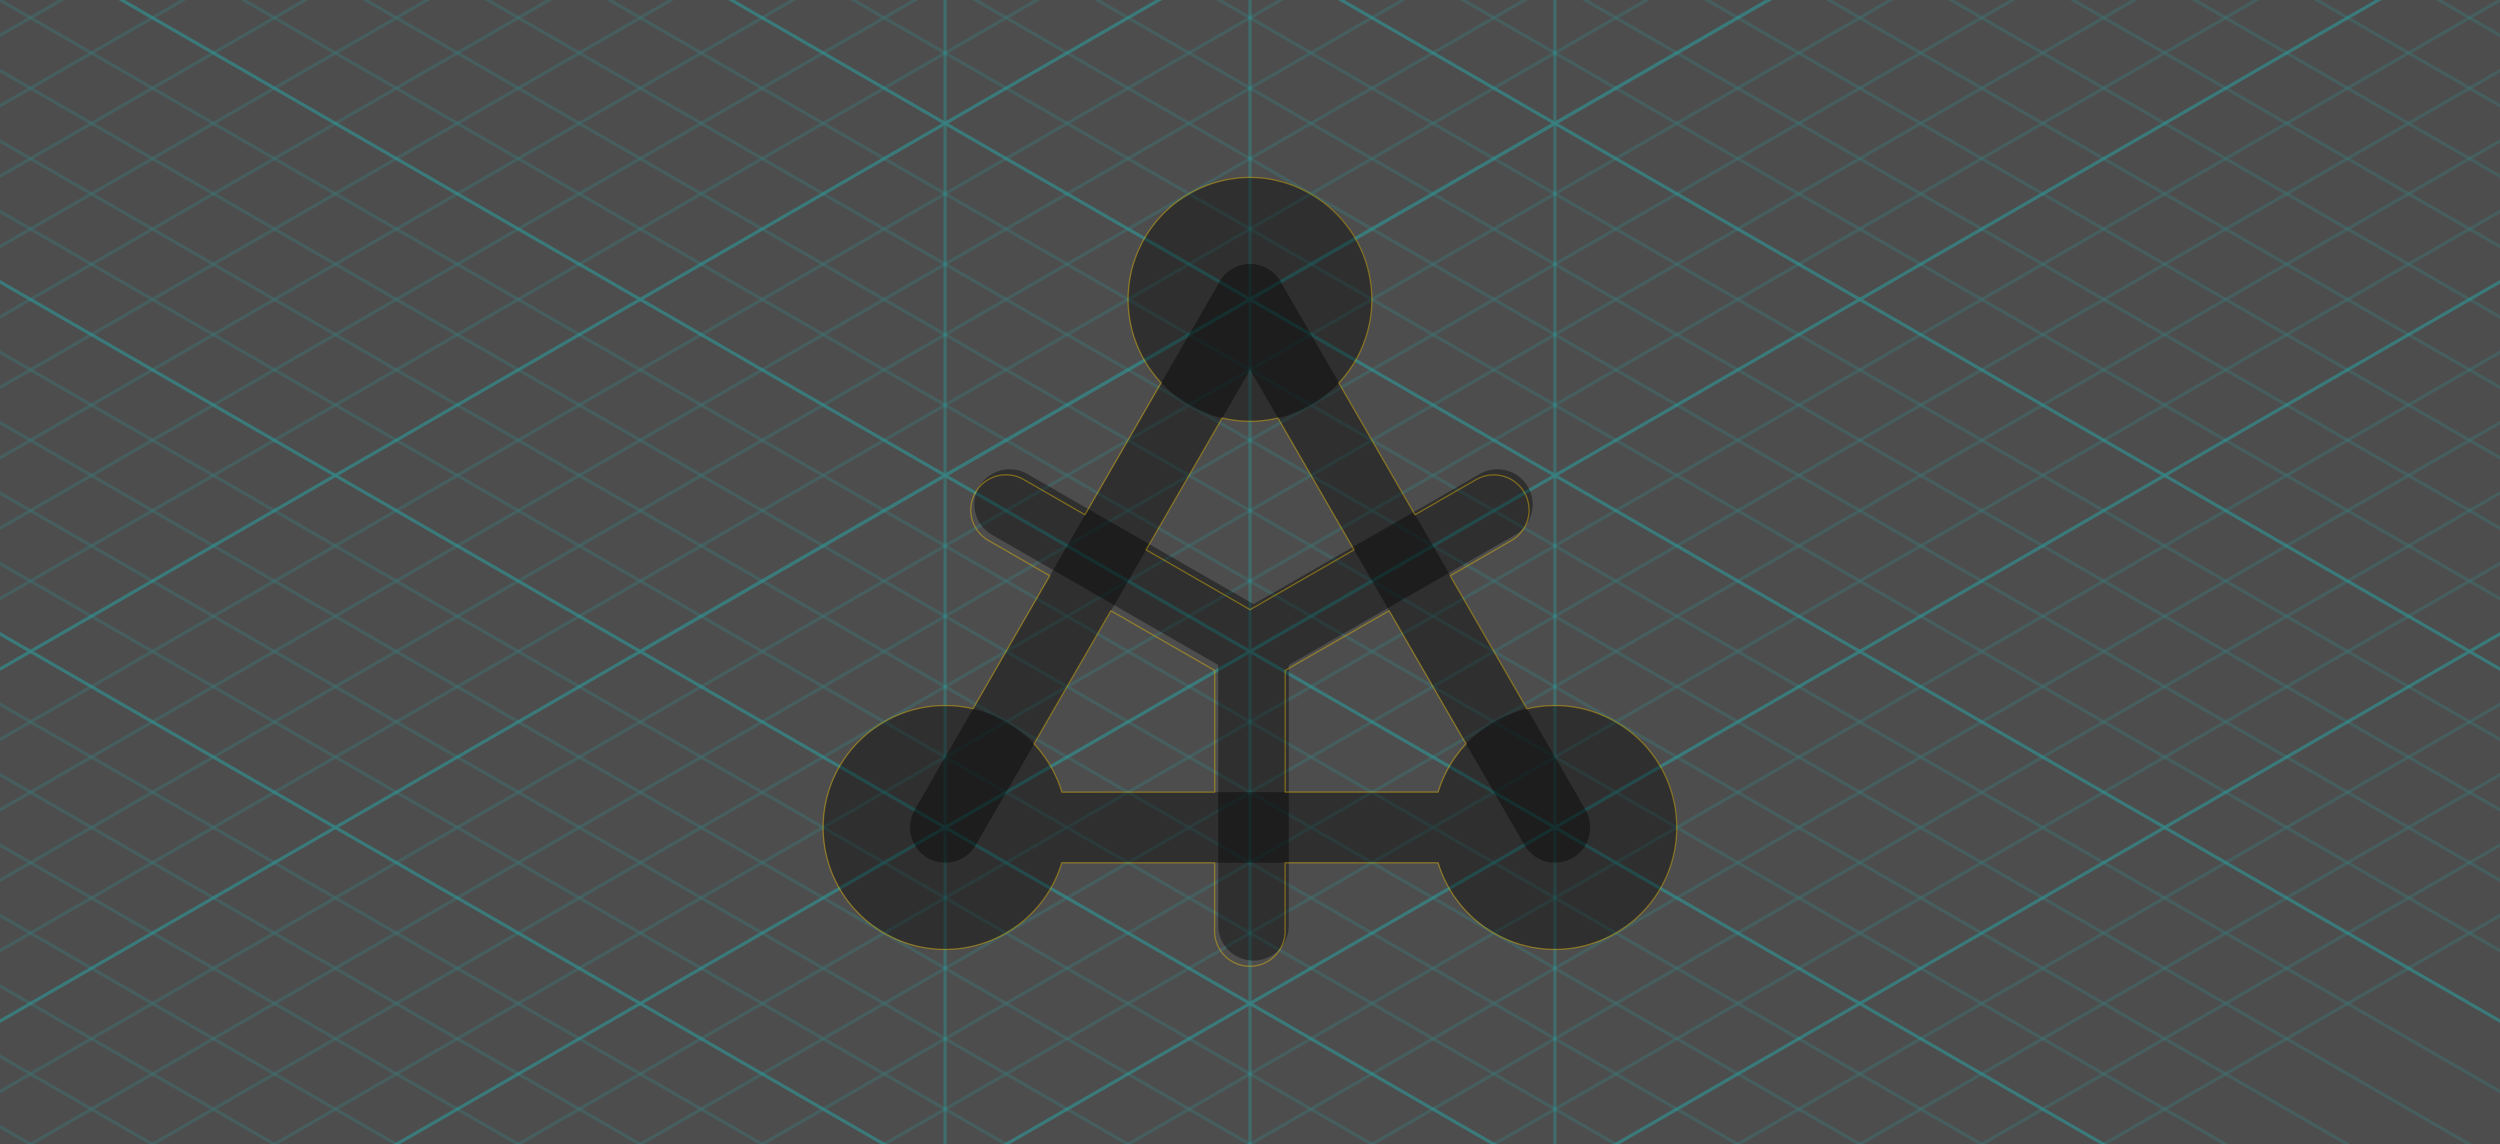 <?xml version="1.0" encoding="UTF-8" standalone="no"?>
<!-- Created with Inkscape (http://www.inkscape.org/) -->

<svg
   xml:space="preserve"
   sodipodi:docname="construction.svg"
   inkscape:version="1.2.1 (1:1.2.1+202210291243+9c6d41e410)"
   id="svg5"
   version="1.1"
   viewBox="0 0 39.058 17.875"
   height="17.875mm"
   width="39.058mm"
   xmlns:inkscape="http://www.inkscape.org/namespaces/inkscape"
   xmlns:sodipodi="http://sodipodi.sourceforge.net/DTD/sodipodi-0.dtd"
   xmlns="http://www.w3.org/2000/svg"
   xmlns:svg="http://www.w3.org/2000/svg"><sodipodi:namedview
     id="namedview7"
     pagecolor="#505050"
     bordercolor="#eeeeee"
     borderopacity="1"
     inkscape:showpageshadow="0"
     inkscape:pageopacity="0"
     inkscape:pagecheckerboard="0"
     inkscape:deskcolor="#505050"
     inkscape:document-units="mm"
     showgrid="false"
     inkscape:zoom="5.6568542"
     inkscape:cx="82.996659"
     inkscape:cy="23.246136"
     inkscape:window-width="1920"
     inkscape:window-height="1029"
     inkscape:window-x="0"
     inkscape:window-y="788"
     inkscape:window-maximized="1"
     inkscape:current-layer="layer1"
     showguides="false"><inkscape:grid
       type="axonomgrid"
       id="grid9637"
       enabled="true"
       visible="true"
       snapvisiblegridlinesonly="true"
       empspacing="5"
       gridanglex="30"
       gridanglez="30"
       spacingy="1.1"
       originx="424.396"
       originy="-245.572" /></sodipodi:namedview><defs
     id="defs2"><inkscape:path-effect
       effect="knot"
       id="path-effect1854"
       is_visible="true"
       lpeversion="1"
       switcher_size="15"
       interruption_width="3.1"
       prop_to_stroke_width="true"
       add_stroke_width="inkscape_1.0_and_up"
       both="false"
       inverse_width="false"
       add_other_stroke_width="inkscape_1.0_and_up"
       crossing_points_vector="" /><inkscape:path-effect
       effect="fillet_chamfer"
       id="path-effect1810"
       is_visible="true"
       lpeversion="1"
       nodesatellites_param="F,1,0,1,0,0.509,0,5 @ F,1,0,1,0,1,0,5 @ F,1,0,1,0,0.312,0,5 @ F,1,0,1,0,5.1,0,5 @ F,1,0,1,0,0.509,0,5 @ F,1,0,1,0,0.509,0,5 @ F,1,0,1,0,0.509,0,5 @ F,1,0,1,0,1,0,5 @ F,1,0,1,0,0.312,0,5 @ F,1,0,1,0,5.151,0,5 @ F,1,0,1,0,5.151,0,5 @ F,1,0,1,0,0.312,0,5 @ F,1,0,1,0,1,0,5 @ F,1,0,1,0,0.509,0,5 @ F,1,0,1,0,0.509,0,5 @ F,1,0,1,0,0.509,0,5 @ F,1,0,1,0,5.126,0,5 @ F,1,0,1,0,0.312,0,5 @ F,1,0,1,0,1.001,0,5 @ F,1,0,1,0,0.509,0,5"
       unit="px"
       method="arc"
       mode="F"
       radius="2"
       chamfer_steps="5"
       flexible="true"
       use_knot_distance="false"
       apply_no_radius="true"
       apply_with_radius="true"
       only_selected="true"
       hide_knots="false" /><inkscape:path-effect
       effect="fillet_chamfer"
       id="path-effect934"
       is_visible="true"
       lpeversion="1"
       nodesatellites_param="F,1,0,1,0,0.25,0,1 @ F,1,0,1,0,0.25,0,1 @ F,1,0,1,0,0.25,0,1"
       unit="px"
       method="auto"
       mode="F"
       radius="25"
       chamfer_steps="1"
       flexible="true"
       use_knot_distance="true"
       apply_no_radius="true"
       apply_with_radius="true"
       only_selected="false"
       hide_knots="false" /><inkscape:path-effect
       effect="fillet_chamfer"
       id="path-effect690"
       is_visible="true"
       lpeversion="1"
       nodesatellites_param="F,1,0,1,0,0.25,0,1 @ F,1,0,1,0,0.25,0,1 @ F,1,0,1,0,0.25,0,1"
       unit="px"
       method="auto"
       mode="F"
       radius="25"
       chamfer_steps="1"
       flexible="true"
       use_knot_distance="true"
       apply_no_radius="true"
       apply_with_radius="true"
       only_selected="false"
       hide_knots="false" /><inkscape:path-effect
       effect="fillet_chamfer"
       id="path-effect684"
       is_visible="true"
       lpeversion="1"
       nodesatellites_param="F,1,0,1,0,0.25,0,1 @ F,1,0,1,0,0.25,0,1 @ F,1,0,1,0,0.25,0,1"
       unit="px"
       method="auto"
       mode="F"
       radius="25"
       chamfer_steps="1"
       flexible="true"
       use_knot_distance="true"
       apply_no_radius="true"
       apply_with_radius="true"
       only_selected="false"
       hide_knots="false" /><inkscape:path-effect
       effect="bspline"
       id="path-effect580"
       is_visible="true"
       lpeversion="1"
       weight="33.333"
       steps="2"
       helper_size="0"
       apply_no_weight="true"
       apply_with_weight="true"
       only_selected="false" /></defs><g
     inkscape:label="Layer 1"
     inkscape:groupmode="layer"
     id="layer1"
     transform="translate(424.396,-245.572)"><rect
       style="font-variation-settings:'wdth' 82, 'wght' 638;opacity:1;fill:#4d4d4d;stroke-width:1.1;stroke-linecap:round;stroke-linejoin:round;paint-order:stroke fill markers;stop-color:#000000;stroke:none"
       id="rect790"
       width="39.058"
       height="17.875"
       x="-424.396"
       y="245.572" /><g
       id="g7586"
       style="opacity:0.246;stroke:#00ffff"
       transform="translate(-5.716)"><g
         id="g7027"
         style="stroke:#00ffff"><path
           d="m -437.632,253.767 44.46,-25.669"
           style="font-variation-settings:'wdth' 82, 'wght' 638;opacity:0.39;fill:#f2f2f2;stroke:#00ffff;stroke-width:0.05;stroke-linecap:round;stroke-linejoin:round;stroke-dasharray:none;paint-order:stroke fill markers;stop-color:#000000"
           id="path6953" /><path
           d="m -437.056,254.534 44.623,-25.763"
           style="font-variation-settings:'wdth' 82, 'wght' 638;opacity:0.39;fill:#f2f2f2;stroke:#00ffff;stroke-width:0.05;stroke-linecap:round;stroke-linejoin:round;stroke-dasharray:none;paint-order:stroke fill markers;stop-color:#000000"
           id="path6955" /><path
           d="m -436.479,255.301 44.786,-25.857"
           style="font-variation-settings:'wdth' 82, 'wght' 638;opacity:0.39;fill:#f2f2f2;stroke:#00ffff;stroke-width:0.05;stroke-linecap:round;stroke-linejoin:round;stroke-dasharray:none;paint-order:stroke fill markers;stop-color:#000000"
           id="path6957" /><path
           d="m -435.903,256.068 44.949,-25.951"
           style="font-variation-settings:'wdth' 82, 'wght' 638;opacity:0.39;fill:#f2f2f2;stroke:#00ffff;stroke-width:0.05;stroke-linecap:round;stroke-linejoin:round;stroke-dasharray:none;paint-order:stroke fill markers;stop-color:#000000"
           id="path6959" /><path
           d="m -435.326,256.835 45.112,-26.045"
           style="font-variation-settings:'wdth' 82, 'wght' 638;opacity:0.39;fill:#f2f2f2;stroke:#00ffff;stroke-width:0.05;stroke-linecap:round;stroke-linejoin:round;stroke-dasharray:none;paint-order:stroke fill markers;stop-color:#000000"
           id="path6961" /><path
           d="m -434.749,257.603 45.275,-26.14"
           style="font-variation-settings:'wdth' 82, 'wght' 638;opacity:0.39;fill:#f2f2f2;stroke:#00ffff;stroke-width:0.05;stroke-linecap:round;stroke-linejoin:round;stroke-dasharray:none;paint-order:stroke fill markers;stop-color:#000000"
           id="path6963" /><path
           d="m -434.173,258.37 45.438,-26.234"
           style="font-variation-settings:'wdth' 82, 'wght' 638;opacity:0.39;fill:#f2f2f2;stroke:#00ffff;stroke-width:0.05;stroke-linecap:round;stroke-linejoin:round;stroke-dasharray:none;paint-order:stroke fill markers;stop-color:#000000"
           id="path6965" /><path
           d="m -433.596,259.137 45.601,-26.328"
           style="font-variation-settings:'wdth' 82, 'wght' 638;opacity:0.39;fill:#f2f2f2;stroke:#00ffff;stroke-width:0.05;stroke-linecap:round;stroke-linejoin:round;stroke-dasharray:none;paint-order:stroke fill markers;stop-color:#000000"
           id="path6967" /><path
           d="m -433.02,259.904 45.764,-26.422"
           style="font-variation-settings:'wdth' 82, 'wght' 638;opacity:0.39;fill:#f2f2f2;stroke:#00ffff;stroke-width:0.05;stroke-linecap:round;stroke-linejoin:round;stroke-dasharray:none;paint-order:stroke fill markers;stop-color:#000000"
           id="path6969" /><path
           d="m -432.443,260.671 45.927,-26.516"
           style="font-variation-settings:'wdth' 82, 'wght' 638;opacity:0.39;fill:#f2f2f2;stroke:#00ffff;stroke-width:0.05;stroke-linecap:round;stroke-linejoin:round;stroke-dasharray:none;paint-order:stroke fill markers;stop-color:#000000"
           id="path6971" /><path
           d="m -431.866,261.438 46.089,-26.61"
           style="font-variation-settings:'wdth' 82, 'wght' 638;opacity:0.39;fill:#f2f2f2;stroke:#00ffff;stroke-width:0.05;stroke-linecap:round;stroke-linejoin:round;stroke-dasharray:none;paint-order:stroke fill markers;stop-color:#000000"
           id="path6973" /><path
           d="m -431.29,262.205 46.253,-26.704"
           style="font-variation-settings:'wdth' 82, 'wght' 638;opacity:0.39;fill:#f2f2f2;stroke:#00ffff;stroke-width:0.05;stroke-linecap:round;stroke-linejoin:round;stroke-dasharray:none;paint-order:stroke fill markers;stop-color:#000000"
           id="path6975" /><path
           d="m -430.713,262.972 46.415,-26.798"
           style="font-variation-settings:'wdth' 82, 'wght' 638;opacity:0.39;fill:#f2f2f2;stroke:#00ffff;stroke-width:0.05;stroke-linecap:round;stroke-linejoin:round;stroke-dasharray:none;paint-order:stroke fill markers;stop-color:#000000"
           id="path6977" /><path
           d="m -430.137,263.739 46.579,-26.892"
           style="font-variation-settings:'wdth' 82, 'wght' 638;opacity:0.39;fill:#f2f2f2;stroke:#00ffff;stroke-width:0.05;stroke-linecap:round;stroke-linejoin:round;stroke-dasharray:none;paint-order:stroke fill markers;stop-color:#000000"
           id="path6979" /><path
           d="m -429.56,264.506 46.741,-26.986"
           style="font-variation-settings:'wdth' 82, 'wght' 638;opacity:0.39;fill:#f2f2f2;stroke:#00ffff;stroke-width:0.05;stroke-linecap:round;stroke-linejoin:round;stroke-dasharray:none;paint-order:stroke fill markers;stop-color:#000000"
           id="path6981" /><path
           d="m -428.983,265.274 46.904,-27.081"
           style="font-variation-settings:'wdth' 82, 'wght' 638;opacity:0.39;fill:#f2f2f2;stroke:#00ffff;stroke-width:0.05;stroke-linecap:round;stroke-linejoin:round;stroke-dasharray:none;paint-order:stroke fill markers;stop-color:#000000"
           id="path6983" /><path
           d="m -428.407,266.041 47.067,-27.175"
           style="font-variation-settings:'wdth' 82, 'wght' 638;opacity:0.39;fill:#f2f2f2;stroke:#00ffff;stroke-width:0.05;stroke-linecap:round;stroke-linejoin:round;stroke-dasharray:none;paint-order:stroke fill markers;stop-color:#000000"
           id="path6985" /><path
           d="m -427.83,266.808 47.23,-27.269"
           style="font-variation-settings:'wdth' 82, 'wght' 638;opacity:0.39;fill:#f2f2f2;stroke:#00ffff;stroke-width:0.05;stroke-linecap:round;stroke-linejoin:round;stroke-dasharray:none;paint-order:stroke fill markers;stop-color:#000000"
           id="path6987" /><path
           d="m -427.254,267.575 47.394,-27.363"
           style="font-variation-settings:'wdth' 82, 'wght' 638;opacity:0.39;fill:#f2f2f2;stroke:#00ffff;stroke-width:0.05;stroke-linecap:round;stroke-linejoin:round;stroke-dasharray:none;paint-order:stroke fill markers;stop-color:#000000"
           id="path6989" /><path
           d="m -426.677,268.342 47.556,-27.457"
           style="font-variation-settings:'wdth' 82, 'wght' 638;opacity:0.39;fill:#f2f2f2;stroke:#00ffff;stroke-width:0.05;stroke-linecap:round;stroke-linejoin:round;stroke-dasharray:none;paint-order:stroke fill markers;stop-color:#000000"
           id="path6991" /><path
           d="m -426.1,269.109 47.719,-27.551"
           style="font-variation-settings:'wdth' 82, 'wght' 638;opacity:0.39;fill:#f2f2f2;stroke:#00ffff;stroke-width:0.05;stroke-linecap:round;stroke-linejoin:round;stroke-dasharray:none;paint-order:stroke fill markers;stop-color:#000000"
           id="path6993" /><path
           d="m -425.524,269.876 47.882,-27.645"
           style="font-variation-settings:'wdth' 82, 'wght' 638;opacity:0.39;fill:#f2f2f2;stroke:#00ffff;stroke-width:0.05;stroke-linecap:round;stroke-linejoin:round;stroke-dasharray:none;paint-order:stroke fill markers;stop-color:#000000"
           id="path6995" /><path
           d="m -424.947,270.643 48.045,-27.738"
           style="font-variation-settings:'wdth' 82, 'wght' 638;opacity:0.39;fill:#f2f2f2;stroke:#00ffff;stroke-width:0.05;stroke-linecap:round;stroke-linejoin:round;stroke-dasharray:none;paint-order:stroke fill markers;stop-color:#000000"
           id="path6997" /><path
           d="m -424.371,271.41 48.208,-27.832"
           style="font-variation-settings:'wdth' 82, 'wght' 638;opacity:0.39;fill:#f2f2f2;stroke:#00ffff;stroke-width:0.05;stroke-linecap:round;stroke-linejoin:round;stroke-dasharray:none;paint-order:stroke fill markers;stop-color:#000000"
           id="path6999" /><path
           d="m -423.794,272.178 48.371,-27.927"
           style="font-variation-settings:'wdth' 82, 'wght' 638;opacity:0.39;fill:#f2f2f2;stroke:#00ffff;stroke-width:0.05;stroke-linecap:round;stroke-linejoin:round;stroke-dasharray:none;paint-order:stroke fill markers;stop-color:#000000"
           id="path7001" /><path
           d="m -423.218,272.945 48.534,-28.021"
           style="font-variation-settings:'wdth' 82, 'wght' 638;opacity:0.39;fill:#f2f2f2;stroke:#00ffff;stroke-width:0.05;stroke-linecap:round;stroke-linejoin:round;stroke-dasharray:none;paint-order:stroke fill markers;stop-color:#000000"
           id="path7003" /><path
           d="m -422.641,273.712 48.697,-28.115"
           style="font-variation-settings:'wdth' 82, 'wght' 638;opacity:0.39;fill:#f2f2f2;stroke:#00ffff;stroke-width:0.05;stroke-linecap:round;stroke-linejoin:round;stroke-dasharray:none;paint-order:stroke fill markers;stop-color:#000000"
           id="path7005" /><path
           d="m -422.064,274.479 48.859,-28.209"
           style="font-variation-settings:'wdth' 82, 'wght' 638;opacity:0.39;fill:#f2f2f2;stroke:#00ffff;stroke-width:0.05;stroke-linecap:round;stroke-linejoin:round;stroke-dasharray:none;paint-order:stroke fill markers;stop-color:#000000"
           id="path7007" /><path
           d="m -421.488,275.246 49.023,-28.303"
           style="font-variation-settings:'wdth' 82, 'wght' 638;opacity:0.39;fill:#f2f2f2;stroke:#00ffff;stroke-width:0.05;stroke-linecap:round;stroke-linejoin:round;stroke-dasharray:none;paint-order:stroke fill markers;stop-color:#000000"
           id="path7009" /><path
           d="m -420.911,276.013 49.186,-28.397"
           style="font-variation-settings:'wdth' 82, 'wght' 638;opacity:0.39;fill:#f2f2f2;stroke:#00ffff;stroke-width:0.05;stroke-linecap:round;stroke-linejoin:round;stroke-dasharray:none;paint-order:stroke fill markers;stop-color:#000000"
           id="path7011" /><path
           d="m -420.335,276.78 49.349,-28.491"
           style="font-variation-settings:'wdth' 82, 'wght' 638;opacity:0.39;fill:#f2f2f2;stroke:#00ffff;stroke-width:0.05;stroke-linecap:round;stroke-linejoin:round;stroke-dasharray:none;paint-order:stroke fill markers;stop-color:#000000"
           id="path7013" /><path
           d="m -419.758,277.547 49.512,-28.585"
           style="font-variation-settings:'wdth' 82, 'wght' 638;opacity:0.39;fill:#f2f2f2;stroke:#00ffff;stroke-width:0.05;stroke-linecap:round;stroke-linejoin:round;stroke-dasharray:none;paint-order:stroke fill markers;stop-color:#000000"
           id="path7015" /><path
           d="m -419.181,278.314 49.674,-28.679"
           style="font-variation-settings:'wdth' 82, 'wght' 638;opacity:0.39;fill:#f2f2f2;stroke:#00ffff;stroke-width:0.05;stroke-linecap:round;stroke-linejoin:round;stroke-dasharray:none;paint-order:stroke fill markers;stop-color:#000000"
           id="path7017" /><path
           d="m -418.605,279.081 49.838,-28.773"
           style="font-variation-settings:'wdth' 82, 'wght' 638;opacity:0.39;fill:#f2f2f2;stroke:#00ffff;stroke-width:0.05;stroke-linecap:round;stroke-linejoin:round;stroke-dasharray:none;paint-order:stroke fill markers;stop-color:#000000"
           id="path7019" /><path
           d="m -418.028,279.849 50,-28.868"
           style="font-variation-settings:'wdth' 82, 'wght' 638;opacity:0.39;fill:#f2f2f2;stroke:#00ffff;stroke-width:0.05;stroke-linecap:round;stroke-linejoin:round;stroke-dasharray:none;paint-order:stroke fill markers;stop-color:#000000"
           id="path7021" /><path
           d="m -417.452,280.616 50.164,-28.962"
           style="font-variation-settings:'wdth' 82, 'wght' 638;opacity:0.39;fill:#f2f2f2;stroke:#00ffff;stroke-width:0.05;stroke-linecap:round;stroke-linejoin:round;stroke-dasharray:none;paint-order:stroke fill markers;stop-color:#000000"
           id="path7023" /><path
           d="m -416.875,281.383 50.326,-29.056"
           style="font-variation-settings:'wdth' 82, 'wght' 638;opacity:0.39;fill:#f2f2f2;stroke:#00ffff;stroke-width:0.05;stroke-linecap:round;stroke-linejoin:round;stroke-dasharray:none;paint-order:stroke fill markers;stop-color:#000000"
           id="path7025" /></g><g
         id="g7508"
         transform="matrix(-1,0,0,1,-804.293,-0.159)"
         style="stroke:#00ffff"><path
           d="m -437.632,253.767 44.46,-25.669"
           style="font-variation-settings:'wdth' 82, 'wght' 638;opacity:0.39;fill:#f2f2f2;stroke:#00ffff;stroke-width:0.05;stroke-linecap:round;stroke-linejoin:round;stroke-dasharray:none;paint-order:stroke fill markers;stop-color:#000000"
           id="path7434" /><path
           d="m -437.056,254.534 44.623,-25.763"
           style="font-variation-settings:'wdth' 82, 'wght' 638;opacity:0.39;fill:#f2f2f2;stroke:#00ffff;stroke-width:0.05;stroke-linecap:round;stroke-linejoin:round;stroke-dasharray:none;paint-order:stroke fill markers;stop-color:#000000"
           id="path7436" /><path
           d="m -436.479,255.301 44.786,-25.857"
           style="font-variation-settings:'wdth' 82, 'wght' 638;opacity:0.39;fill:#f2f2f2;stroke:#00ffff;stroke-width:0.05;stroke-linecap:round;stroke-linejoin:round;stroke-dasharray:none;paint-order:stroke fill markers;stop-color:#000000"
           id="path7438" /><path
           d="m -435.903,256.068 44.949,-25.951"
           style="font-variation-settings:'wdth' 82, 'wght' 638;opacity:0.39;fill:#f2f2f2;stroke:#00ffff;stroke-width:0.05;stroke-linecap:round;stroke-linejoin:round;stroke-dasharray:none;paint-order:stroke fill markers;stop-color:#000000"
           id="path7440" /><path
           d="m -435.326,256.835 45.112,-26.045"
           style="font-variation-settings:'wdth' 82, 'wght' 638;opacity:0.39;fill:#f2f2f2;stroke:#00ffff;stroke-width:0.05;stroke-linecap:round;stroke-linejoin:round;stroke-dasharray:none;paint-order:stroke fill markers;stop-color:#000000"
           id="path7442" /><path
           d="m -434.749,257.603 45.275,-26.14"
           style="font-variation-settings:'wdth' 82, 'wght' 638;opacity:0.39;fill:#f2f2f2;stroke:#00ffff;stroke-width:0.05;stroke-linecap:round;stroke-linejoin:round;stroke-dasharray:none;paint-order:stroke fill markers;stop-color:#000000"
           id="path7444" /><path
           d="m -434.173,258.37 45.438,-26.234"
           style="font-variation-settings:'wdth' 82, 'wght' 638;opacity:0.39;fill:#f2f2f2;stroke:#00ffff;stroke-width:0.05;stroke-linecap:round;stroke-linejoin:round;stroke-dasharray:none;paint-order:stroke fill markers;stop-color:#000000"
           id="path7446" /><path
           d="m -433.596,259.137 45.601,-26.328"
           style="font-variation-settings:'wdth' 82, 'wght' 638;opacity:0.39;fill:#f2f2f2;stroke:#00ffff;stroke-width:0.05;stroke-linecap:round;stroke-linejoin:round;stroke-dasharray:none;paint-order:stroke fill markers;stop-color:#000000"
           id="path7448" /><path
           d="m -433.02,259.904 45.764,-26.422"
           style="font-variation-settings:'wdth' 82, 'wght' 638;opacity:0.39;fill:#f2f2f2;stroke:#00ffff;stroke-width:0.05;stroke-linecap:round;stroke-linejoin:round;stroke-dasharray:none;paint-order:stroke fill markers;stop-color:#000000"
           id="path7450" /><path
           d="m -432.443,260.671 45.927,-26.516"
           style="font-variation-settings:'wdth' 82, 'wght' 638;opacity:0.39;fill:#f2f2f2;stroke:#00ffff;stroke-width:0.05;stroke-linecap:round;stroke-linejoin:round;stroke-dasharray:none;paint-order:stroke fill markers;stop-color:#000000"
           id="path7452" /><path
           d="m -431.866,261.438 46.089,-26.61"
           style="font-variation-settings:'wdth' 82, 'wght' 638;opacity:0.39;fill:#f2f2f2;stroke:#00ffff;stroke-width:0.05;stroke-linecap:round;stroke-linejoin:round;stroke-dasharray:none;paint-order:stroke fill markers;stop-color:#000000"
           id="path7454" /><path
           d="m -431.29,262.205 46.253,-26.704"
           style="font-variation-settings:'wdth' 82, 'wght' 638;opacity:0.39;fill:#f2f2f2;stroke:#00ffff;stroke-width:0.05;stroke-linecap:round;stroke-linejoin:round;stroke-dasharray:none;paint-order:stroke fill markers;stop-color:#000000"
           id="path7456" /><path
           d="m -430.713,262.972 46.415,-26.798"
           style="font-variation-settings:'wdth' 82, 'wght' 638;opacity:0.39;fill:#f2f2f2;stroke:#00ffff;stroke-width:0.05;stroke-linecap:round;stroke-linejoin:round;stroke-dasharray:none;paint-order:stroke fill markers;stop-color:#000000"
           id="path7458" /><path
           d="m -430.137,263.739 46.579,-26.892"
           style="font-variation-settings:'wdth' 82, 'wght' 638;opacity:0.39;fill:#f2f2f2;stroke:#00ffff;stroke-width:0.05;stroke-linecap:round;stroke-linejoin:round;stroke-dasharray:none;paint-order:stroke fill markers;stop-color:#000000"
           id="path7460" /><path
           d="m -429.56,264.506 46.741,-26.986"
           style="font-variation-settings:'wdth' 82, 'wght' 638;opacity:0.39;fill:#f2f2f2;stroke:#00ffff;stroke-width:0.05;stroke-linecap:round;stroke-linejoin:round;stroke-dasharray:none;paint-order:stroke fill markers;stop-color:#000000"
           id="path7462" /><path
           d="m -428.983,265.274 46.904,-27.081"
           style="font-variation-settings:'wdth' 82, 'wght' 638;opacity:0.39;fill:#f2f2f2;stroke:#00ffff;stroke-width:0.05;stroke-linecap:round;stroke-linejoin:round;stroke-dasharray:none;paint-order:stroke fill markers;stop-color:#000000"
           id="path7464" /><path
           d="m -428.407,266.041 47.067,-27.175"
           style="font-variation-settings:'wdth' 82, 'wght' 638;opacity:0.39;fill:#f2f2f2;stroke:#00ffff;stroke-width:0.05;stroke-linecap:round;stroke-linejoin:round;stroke-dasharray:none;paint-order:stroke fill markers;stop-color:#000000"
           id="path7466" /><path
           d="m -427.83,266.808 47.23,-27.269"
           style="font-variation-settings:'wdth' 82, 'wght' 638;opacity:0.39;fill:#f2f2f2;stroke:#00ffff;stroke-width:0.05;stroke-linecap:round;stroke-linejoin:round;stroke-dasharray:none;paint-order:stroke fill markers;stop-color:#000000"
           id="path7468" /><path
           d="m -427.254,267.575 47.394,-27.363"
           style="font-variation-settings:'wdth' 82, 'wght' 638;opacity:0.39;fill:#f2f2f2;stroke:#00ffff;stroke-width:0.05;stroke-linecap:round;stroke-linejoin:round;stroke-dasharray:none;paint-order:stroke fill markers;stop-color:#000000"
           id="path7470" /><path
           d="m -426.677,268.342 47.556,-27.457"
           style="font-variation-settings:'wdth' 82, 'wght' 638;opacity:0.39;fill:#f2f2f2;stroke:#00ffff;stroke-width:0.05;stroke-linecap:round;stroke-linejoin:round;stroke-dasharray:none;paint-order:stroke fill markers;stop-color:#000000"
           id="path7472" /><path
           d="m -426.1,269.109 47.719,-27.551"
           style="font-variation-settings:'wdth' 82, 'wght' 638;opacity:0.39;fill:#f2f2f2;stroke:#00ffff;stroke-width:0.05;stroke-linecap:round;stroke-linejoin:round;stroke-dasharray:none;paint-order:stroke fill markers;stop-color:#000000"
           id="path7474" /><path
           d="m -425.524,269.876 47.882,-27.645"
           style="font-variation-settings:'wdth' 82, 'wght' 638;opacity:0.39;fill:#f2f2f2;stroke:#00ffff;stroke-width:0.05;stroke-linecap:round;stroke-linejoin:round;stroke-dasharray:none;paint-order:stroke fill markers;stop-color:#000000"
           id="path7476" /><path
           d="m -424.947,270.643 48.045,-27.738"
           style="font-variation-settings:'wdth' 82, 'wght' 638;opacity:0.39;fill:#f2f2f2;stroke:#00ffff;stroke-width:0.05;stroke-linecap:round;stroke-linejoin:round;stroke-dasharray:none;paint-order:stroke fill markers;stop-color:#000000"
           id="path7478" /><path
           d="m -424.371,271.41 48.208,-27.832"
           style="font-variation-settings:'wdth' 82, 'wght' 638;opacity:0.39;fill:#f2f2f2;stroke:#00ffff;stroke-width:0.05;stroke-linecap:round;stroke-linejoin:round;stroke-dasharray:none;paint-order:stroke fill markers;stop-color:#000000"
           id="path7480" /><path
           d="m -423.794,272.178 48.371,-27.927"
           style="font-variation-settings:'wdth' 82, 'wght' 638;opacity:0.39;fill:#f2f2f2;stroke:#00ffff;stroke-width:0.05;stroke-linecap:round;stroke-linejoin:round;stroke-dasharray:none;paint-order:stroke fill markers;stop-color:#000000"
           id="path7482" /><path
           d="m -423.218,272.945 48.534,-28.021"
           style="font-variation-settings:'wdth' 82, 'wght' 638;opacity:0.39;fill:#f2f2f2;stroke:#00ffff;stroke-width:0.05;stroke-linecap:round;stroke-linejoin:round;stroke-dasharray:none;paint-order:stroke fill markers;stop-color:#000000"
           id="path7484" /><path
           d="m -422.641,273.712 48.697,-28.115"
           style="font-variation-settings:'wdth' 82, 'wght' 638;opacity:0.39;fill:#f2f2f2;stroke:#00ffff;stroke-width:0.05;stroke-linecap:round;stroke-linejoin:round;stroke-dasharray:none;paint-order:stroke fill markers;stop-color:#000000"
           id="path7486" /><path
           d="m -422.064,274.479 48.859,-28.209"
           style="font-variation-settings:'wdth' 82, 'wght' 638;opacity:0.39;fill:#f2f2f2;stroke:#00ffff;stroke-width:0.05;stroke-linecap:round;stroke-linejoin:round;stroke-dasharray:none;paint-order:stroke fill markers;stop-color:#000000"
           id="path7488" /><path
           d="m -421.488,275.246 49.023,-28.303"
           style="font-variation-settings:'wdth' 82, 'wght' 638;opacity:0.39;fill:#f2f2f2;stroke:#00ffff;stroke-width:0.05;stroke-linecap:round;stroke-linejoin:round;stroke-dasharray:none;paint-order:stroke fill markers;stop-color:#000000"
           id="path7490" /><path
           d="m -420.911,276.013 49.186,-28.397"
           style="font-variation-settings:'wdth' 82, 'wght' 638;opacity:0.39;fill:#f2f2f2;stroke:#00ffff;stroke-width:0.05;stroke-linecap:round;stroke-linejoin:round;stroke-dasharray:none;paint-order:stroke fill markers;stop-color:#000000"
           id="path7492" /><path
           d="m -420.335,276.78 49.349,-28.491"
           style="font-variation-settings:'wdth' 82, 'wght' 638;opacity:0.39;fill:#f2f2f2;stroke:#00ffff;stroke-width:0.05;stroke-linecap:round;stroke-linejoin:round;stroke-dasharray:none;paint-order:stroke fill markers;stop-color:#000000"
           id="path7494" /><path
           d="m -419.758,277.547 49.512,-28.585"
           style="font-variation-settings:'wdth' 82, 'wght' 638;opacity:0.39;fill:#f2f2f2;stroke:#00ffff;stroke-width:0.05;stroke-linecap:round;stroke-linejoin:round;stroke-dasharray:none;paint-order:stroke fill markers;stop-color:#000000"
           id="path7496" /><path
           d="m -419.181,278.314 49.674,-28.679"
           style="font-variation-settings:'wdth' 82, 'wght' 638;opacity:0.39;fill:#f2f2f2;stroke:#00ffff;stroke-width:0.05;stroke-linecap:round;stroke-linejoin:round;stroke-dasharray:none;paint-order:stroke fill markers;stop-color:#000000"
           id="path7498" /><path
           d="m -418.605,279.081 49.838,-28.773"
           style="font-variation-settings:'wdth' 82, 'wght' 638;opacity:0.39;fill:#f2f2f2;stroke:#00ffff;stroke-width:0.05;stroke-linecap:round;stroke-linejoin:round;stroke-dasharray:none;paint-order:stroke fill markers;stop-color:#000000"
           id="path7500" /><path
           d="m -418.028,279.849 50,-28.868"
           style="font-variation-settings:'wdth' 82, 'wght' 638;opacity:0.39;fill:#f2f2f2;stroke:#00ffff;stroke-width:0.05;stroke-linecap:round;stroke-linejoin:round;stroke-dasharray:none;paint-order:stroke fill markers;stop-color:#000000"
           id="path7502" /><path
           d="m -417.452,280.616 50.164,-28.962"
           style="font-variation-settings:'wdth' 82, 'wght' 638;opacity:0.39;fill:#f2f2f2;stroke:#00ffff;stroke-width:0.05;stroke-linecap:round;stroke-linejoin:round;stroke-dasharray:none;paint-order:stroke fill markers;stop-color:#000000"
           id="path7504" /><path
           d="m -416.875,281.383 50.326,-29.056"
           style="font-variation-settings:'wdth' 82, 'wght' 638;opacity:0.39;fill:#f2f2f2;stroke:#00ffff;stroke-width:0.05;stroke-linecap:round;stroke-linejoin:round;stroke-dasharray:none;paint-order:stroke fill markers;stop-color:#000000"
           id="path7506" /></g></g><circle
       style="fill:#000000;stroke:none;stroke-width:0.4;stroke-linecap:round;stroke-linejoin:round;stroke-dasharray:none;stroke-opacity:1;paint-order:stroke fill markers;stop-color:#000000"
       id="circle10004"
       cx="-379.319"
       cy="409.416"
       r="0.433" /><g
       id="g3121"
       style="stroke:#00ffff;opacity:0.174"><path
         style="font-variation-settings:'wdth' 82, 'wght' 638;opacity:1;fill:#000000;stroke:#00ffff;stroke-width:0.05;stroke-linecap:round;stroke-linejoin:round;stroke-dasharray:none;paint-order:stroke fill markers;stop-color:#000000"
         d="m -424.872,244.2 37.079,21.408"
         id="path855"
         sodipodi:nodetypes="cc" /><path
         style="font-variation-settings:'wdth' 82, 'wght' 638;opacity:1;fill:#000000;stroke:#00ffff;stroke-width:0.05;stroke-linecap:round;stroke-linejoin:round;stroke-dasharray:none;paint-order:stroke fill markers;stop-color:#000000"
         d="m -414.393,244.75 33.944,19.597"
         id="path1475"
         sodipodi:nodetypes="cc" /><path
         style="font-variation-settings:'wdth' 82, 'wght' 638;opacity:1;fill:#000000;stroke:#00ffff;stroke-width:0.05;stroke-linecap:round;stroke-linejoin:round;stroke-dasharray:none;paint-order:stroke fill markers;stop-color:#000000"
         d="m -426.778,248.6 31.437,18.15"
         id="path1477"
         sodipodi:nodetypes="cc" /><path
         style="font-variation-settings:'wdth' 82, 'wght' 638;opacity:1;fill:#000000;stroke:#00ffff;stroke-width:0.05;stroke-linecap:round;stroke-linejoin:round;stroke-dasharray:none;paint-order:stroke fill markers;stop-color:#000000"
         d="m -427.73,253.55 32.39,18.7"
         id="path1479"
         sodipodi:nodetypes="cc" /><path
         style="font-variation-settings:'wdth' 82, 'wght' 638;opacity:1;fill:#000000;stroke:#00ffff;stroke-width:0.05;stroke-linecap:round;stroke-linejoin:round;stroke-dasharray:none;paint-order:stroke fill markers;stop-color:#000000"
         d="m -382.618,242.905 -40.219,23.22"
         id="path1481"
         sodipodi:nodetypes="cc" /><path
         style="font-variation-settings:'wdth' 82, 'wght' 638;opacity:1;fill:#000000;stroke:#00ffff;stroke-width:0.05;stroke-linecap:round;stroke-linejoin:round;stroke-dasharray:none;paint-order:stroke fill markers;stop-color:#000000"
         d="m -395.341,244.75 -19.053,11"
         id="path1483" /><path
         style="font-variation-settings:'wdth' 82, 'wght' 638;opacity:1;fill:#000000;stroke:#00ffff;stroke-width:0.05;stroke-linecap:round;stroke-linejoin:round;stroke-dasharray:none;paint-order:stroke fill markers;stop-color:#000000"
         d="m -379.988,246.886 -34.405,19.864"
         id="path1485"
         sodipodi:nodetypes="cc" /><path
         style="font-variation-settings:'wdth' 82, 'wght' 638;opacity:1;fill:#000000;stroke:#00ffff;stroke-width:0.05;stroke-linecap:round;stroke-linejoin:round;stroke-dasharray:none;paint-order:stroke fill markers;stop-color:#000000"
         d="m -380.098,252.45 -34.295,19.8"
         id="path1487"
         sodipodi:nodetypes="cc" /><path
         style="font-variation-settings:'wdth' 82, 'wght' 638;opacity:1;fill:#000000;stroke:#00ffff;stroke-width:0.05;stroke-linecap:round;stroke-linejoin:round;stroke-dasharray:none;paint-order:stroke fill markers;stop-color:#000000"
         d="m -409.63,242 v 27.5"
         id="path1552" /><path
         style="font-variation-settings:'wdth' 82, 'wght' 638;opacity:1;fill:#000000;stroke:#00ffff;stroke-width:0.05;stroke-linecap:round;stroke-linejoin:round;stroke-dasharray:none;paint-order:stroke fill markers;stop-color:#000000"
         d="m -404.867,244.75 v 27.5"
         id="path1554" /><path
         style="font-variation-settings:'wdth' 82, 'wght' 638;opacity:1;fill:#000000;stroke:#00ffff;stroke-width:0.05;stroke-linecap:round;stroke-linejoin:round;stroke-dasharray:none;paint-order:stroke fill markers;stop-color:#000000"
         d="m -400.104,242 v 27.5"
         id="path1556" /><path
         style="font-variation-settings:'wdth' 82, 'wght' 638;opacity:1;fill:#000000;stroke:#00ffff;stroke-width:0.05;stroke-linecap:round;stroke-linejoin:round;stroke-dasharray:none;paint-order:stroke fill markers;stop-color:#000000"
         d="m -414.393,239.25 36.827,21.262"
         id="path1558"
         sodipodi:nodetypes="cc" /><path
         style="font-variation-settings:'wdth' 82, 'wght' 638;opacity:1;fill:#000000;stroke:#00ffff;stroke-width:0.05;stroke-linecap:round;stroke-linejoin:round;stroke-dasharray:none;paint-order:stroke fill markers;stop-color:#000000"
         d="m -389.224,241.218 -39.603,22.865"
         id="path1560"
         sodipodi:nodetypes="cc" /><path
         style="font-variation-settings:'wdth' 82, 'wght' 638;opacity:1;fill:#000000;stroke:#00ffff;stroke-width:0.05;stroke-linecap:round;stroke-linejoin:round;stroke-dasharray:none;paint-order:stroke fill markers;stop-color:#000000"
         d="m -395.341,239.25 -31.437,18.15"
         id="path1562"
         sodipodi:nodetypes="cc" /></g><g
       id="g3040"><g
         id="g3656"
         transform="matrix(1,0,0,1,-33.34,68.749)"
         style="stroke-width:1;opacity:0.39"><circle
           style="fill:#000000;stroke:none;stroke-width:1.584;stroke-linecap:round;stroke-linejoin:round;stroke-dasharray:none;stroke-opacity:1;paint-order:stroke fill markers;stop-color:#000000"
           id="use3648"
           cx="-371.525"
           cy="181.5"
           r="1.905" /><circle
           style="fill:#000000;stroke:none;stroke-width:1.584;stroke-linecap:round;stroke-linejoin:round;stroke-dasharray:none;stroke-opacity:1;paint-order:stroke fill markers;stop-color:#000000"
           id="use3650"
           cx="-376.288"
           cy="189.75"
           r="1.905" /><circle
           style="fill:#000000;stroke:none;stroke-width:1.584;stroke-linecap:round;stroke-linejoin:round;stroke-dasharray:none;stroke-opacity:1;paint-order:stroke fill markers;stop-color:#000000"
           id="use3652"
           cx="-366.762"
           cy="189.75"
           r="1.905" /><path
           style="fill:#000000;stroke:#000000;stroke-width:1.1;stroke-linecap:round;stroke-linejoin:round;stroke-dasharray:none;stroke-opacity:1;paint-order:stroke fill markers;stop-color:#000000"
           d="m -366.762,189.75 -9.526,2.9e-4"
           id="path3654"
           sodipodi:nodetypes="cc" /></g><g
         id="g3670"
         transform="matrix(1,0,0,1,-33.34,46.749)"
         style="stroke-width:1;opacity:0.39"><path
           style="fill:#000000;stroke:#000000;stroke-width:1.1;stroke-linecap:round;stroke-linejoin:round;stroke-dasharray:none;stroke-opacity:1;paint-order:stroke fill markers;stop-color:#000000"
           d="m -376.288,211.75 4.763,-8.25"
           id="path3666"
           sodipodi:nodetypes="cc" /><path
           style="fill:#000000;stroke:#000000;stroke-width:1.1;stroke-linecap:round;stroke-linejoin:round;stroke-dasharray:none;stroke-opacity:1;paint-order:stroke fill markers;stop-color:#000000"
           d="m -371.525,203.5 4.763,8.25"
           id="path3668"
           sodipodi:nodetypes="cc" /></g><g
         id="g5249"
         transform="matrix(1.111,0,0,1.111,8.789,-32.274)"
         style="stroke-width:0.9;opacity:0.39"><g
           id="g3646"
           transform="matrix(0.9,0,0,0.897,-37.906,111.148)"
           style="stroke-width:1.002"><g
             id="g3644"
             style="stroke-width:1.002"><path
               style="fill:#000000;stroke:#000000;stroke-width:1.102;stroke-linecap:round;stroke-linejoin:round;stroke-dasharray:none;stroke-opacity:1;paint-order:stroke fill markers;stop-color:#000000"
               d="m -371.525,165 3.811,-2.2"
               id="path3638" /><path
               style="fill:#000000;stroke:#000000;stroke-width:1.102;stroke-linecap:round;stroke-linejoin:round;stroke-dasharray:none;stroke-opacity:1;paint-order:stroke fill markers;stop-color:#000000"
               d="m -371.525,169.4 v -4.4"
               id="path3640" /><path
               style="fill:#000000;stroke:#000000;stroke-width:1.102;stroke-linecap:round;stroke-linejoin:round;stroke-dasharray:none;stroke-opacity:1;paint-order:stroke fill markers;stop-color:#000000"
               d="m -375.335,162.8 3.811,2.2"
               id="path3642" /></g></g></g></g><path
       id="path11249"
       style="opacity:0.39;fill:none;stroke:#ffcc00;stroke-width:0.02;stroke-linecap:round;stroke-linejoin:round;stroke-dasharray:none;paint-order:stroke fill markers;stop-color:#000000"
       d="m -404.867,248.344 a 1.905,1.905 0 0 0 -0.19,0.01 1.905,1.905 0 0 0 -0.047,0.006 1.905,1.905 0 0 0 -0.368,0.084 1.905,1.905 0 0 0 -0.048,0.017 1.905,1.905 0 0 0 -0.338,0.162 1.905,1.905 0 0 0 -0.043,0.027 1.905,1.905 0 0 0 -0.299,0.239 1.905,1.905 0 0 0 -0.028,0.028 1.905,1.905 0 0 0 -0.117,0.131 1.905,1.905 0 0 0 -0.024,0.03 1.905,1.905 0 0 0 -0.095,0.134 1.905,1.905 0 0 0 -0.028,0.045 1.905,1.905 0 0 0 -0.163,0.338 1.905,1.905 0 0 0 -0.017,0.048 1.905,1.905 0 0 0 -0.048,0.164 1.905,1.905 0 0 0 -0.008,0.036 1.905,1.905 0 0 0 -0.028,0.169 1.905,1.905 0 0 0 -0.005,0.045 1.905,1.905 0 0 0 -0.011,0.191 1.905,1.905 0 0 0 0.01,0.19 1.905,1.905 0 0 0 0.004,0.033 1.905,1.905 0 0 0 0.027,0.169 1.905,1.905 0 0 0 0.004,0.021 1.905,1.905 0 0 0 0.048,0.176 1.905,1.905 0 0 0 0.015,0.041 1.905,1.905 0 0 0 0.056,0.143 1.905,1.905 0 0 0 0.015,0.033 1.905,1.905 0 0 0 0.089,0.169 1.905,1.905 0 0 0 0.006,0.009 1.905,1.905 0 0 0 0.095,0.142 1.905,1.905 0 0 0 0.028,0.038 1.905,1.905 0 0 0 0.119,0.141 l -1.19,2.061 -0.958,-0.551 a 0.551,0.549 0 0 0 -0.752,0.203 0.551,0.549 0 0 0 0.201,0.749 l 0.959,0.552 -1.199,2.078 a 1.905,1.905 0 0 0 -0.436,-0.05 1.905,1.905 0 0 0 -1.905,1.905 1.905,1.905 0 0 0 1.905,1.905 1.905,1.905 0 0 0 1.823,-1.354 h 2.388 v 1.068 a 0.551,0.549 0 0 0 0.551,0.549 0.551,0.549 0 0 0 0.551,-0.549 v -1.068 h 2.39 a 1.905,1.905 0 0 0 1.823,1.354 1.905,1.905 0 0 0 1.905,-1.905 1.905,1.905 0 0 0 -1.905,-1.905 1.905,1.905 0 0 0 -0.435,0.051 l -1.2,-2.079 0.958,-0.551 a 0.551,0.549 0 0 0 0.201,-0.749 0.551,0.549 0 0 0 -0.752,-0.203 l -0.957,0.551 -1.189,-2.06 a 1.905,1.905 0 0 0 0.008,-0.009 1.905,1.905 0 0 0 0.002,-0.002 1.905,1.905 0 0 0 0.175,-0.22 1.905,1.905 0 0 0 10e-4,-0.002 1.905,1.905 0 0 0 0.075,-0.119 1.905,1.905 0 0 0 5.1e-4,-0.001 1.905,1.905 0 0 0 0.066,-0.125 1.905,1.905 0 0 0 0.003,-0.007 1.905,1.905 0 0 0 0.049,-0.113 1.905,1.905 0 0 0 0.008,-0.021 1.905,1.905 0 0 0 0.08,-0.262 1.905,1.905 0 0 0 0,-0.001 1.905,1.905 0 0 0 0.027,-0.139 1.905,1.905 0 0 0 10e-4,-0.008 1.905,1.905 0 0 0 0.015,-0.133 1.905,1.905 0 0 0 0,-0.006 1.905,1.905 0 0 0 0.005,-0.136 1.905,1.905 0 0 0 -0.002,-0.075 1.905,1.905 0 0 0 -10e-4,-0.023 1.905,1.905 0 0 0 -0.003,-0.051 1.905,1.905 0 0 0 -0.005,-0.046 1.905,1.905 0 0 0 -0.003,-0.028 1.905,1.905 0 0 0 -0.003,-0.021 1.905,1.905 0 0 0 -0.007,-0.053 1.905,1.905 0 0 0 -0.008,-0.043 1.905,1.905 0 0 0 -0.006,-0.03 1.905,1.905 0 0 0 -10e-4,-0.005 1.905,1.905 0 0 0 -0.015,-0.069 1.905,1.905 0 0 0 -0.01,-0.04 1.905,1.905 0 0 0 -5.2e-4,-0.002 1.905,1.905 0 0 0 -0.012,-0.045 1.905,1.905 0 0 0 -0.017,-0.056 1.905,1.905 0 0 0 -0.013,-0.038 1.905,1.905 0 0 0 -0.012,-0.033 1.905,1.905 0 0 0 -0.027,-0.07 1.905,1.905 0 0 0 -0.004,-0.008 1.905,1.905 0 0 0 -0.026,-0.06 1.905,1.905 0 0 0 -0.005,-0.01 1.905,1.905 0 0 0 -0.028,-0.057 1.905,1.905 0 0 0 -0.016,-0.03 1.905,1.905 0 0 0 -0.019,-0.036 1.905,1.905 0 0 0 -0.004,-0.007 1.905,1.905 0 0 0 -0.034,-0.057 1.905,1.905 0 0 0 -0.004,-0.007 1.905,1.905 0 0 0 -0.036,-0.056 1.905,1.905 0 0 0 -0.004,-0.005 1.905,1.905 0 0 0 -0.039,-0.056 1.905,1.905 0 0 0 -0.018,-0.024 1.905,1.905 0 0 0 -0.009,-0.011 1.905,1.905 0 0 0 -0.021,-0.028 1.905,1.905 0 0 0 -0.031,-0.038 1.905,1.905 0 0 0 -0.032,-0.037 1.905,1.905 0 0 0 -0.032,-0.036 1.905,1.905 0 0 0 -5.2e-4,-10e-4 1.905,1.905 0 0 0 -0.105,-0.104 1.905,1.905 0 0 0 -0.003,-0.003 1.905,1.905 0 0 0 -0.043,-0.039 1.905,1.905 0 0 0 -0.027,-0.023 1.905,1.905 0 0 0 -0.041,-0.033 1.905,1.905 0 0 0 -0.005,-0.004 1.905,1.905 0 0 0 -0.055,-0.042 1.905,1.905 0 0 0 -0.016,-0.011 1.905,1.905 0 0 0 -0.045,-0.032 1.905,1.905 0 0 0 -0.011,-0.007 1.905,1.905 0 0 0 -0.052,-0.033 1.905,1.905 0 0 0 -0.015,-0.009 1.905,1.905 0 0 0 -0.05,-0.029 1.905,1.905 0 0 0 -0.005,-0.003 1.905,1.905 0 0 0 -0.061,-0.032 1.905,1.905 0 0 0 -0.013,-0.007 1.905,1.905 0 0 0 -0.054,-0.026 1.905,1.905 0 0 0 -0.006,-0.003 1.905,1.905 0 0 0 -0.133,-0.055 1.905,1.905 0 0 0 -0.034,-0.012 1.905,1.905 0 0 0 -0.037,-0.013 1.905,1.905 0 0 0 -0.009,-0.003 1.905,1.905 0 0 0 -0.047,-0.014 1.905,1.905 0 0 0 -0.028,-0.008 1.905,1.905 0 0 0 -0.133,-0.032 1.905,1.905 0 0 0 -0.03,-0.006 1.905,1.905 0 0 0 -0.015,-0.003 1.905,1.905 0 0 0 -0.033,-0.006 1.905,1.905 0 0 0 -0.144,-0.017 1.905,1.905 0 0 0 -0.002,0 1.905,1.905 0 0 0 -0.015,-0.001 1.905,1.905 0 0 0 -0.034,-0.002 1.905,1.905 0 0 0 -0.023,-0.001 1.905,1.905 0 0 0 -0.003,0 1.905,1.905 0 0 0 -0.072,-0.002 z m -0.435,3.759 a 1.905,1.905 0 0 0 0.193,0.034 1.905,1.905 0 0 0 0.051,0.006 1.905,1.905 0 0 0 0.192,0.011 1.905,1.905 0 0 0 0.424,-0.048 1.905,1.905 0 0 1 5.2e-4,0 1.905,1.905 0 0 0 0.011,-0.003 l 1.189,2.059 -1.625,0.935 -1.624,-0.935 z m -1.739,3.011 1.623,0.933 v 1.901 h -2.388 a 1.905,1.905 0 0 0 -0.436,-0.754 z m 4.348,0 1.201,2.08 a 1.905,1.905 0 0 0 -0.436,0.753 h -2.389 v -1.901 z" /></g></svg>
